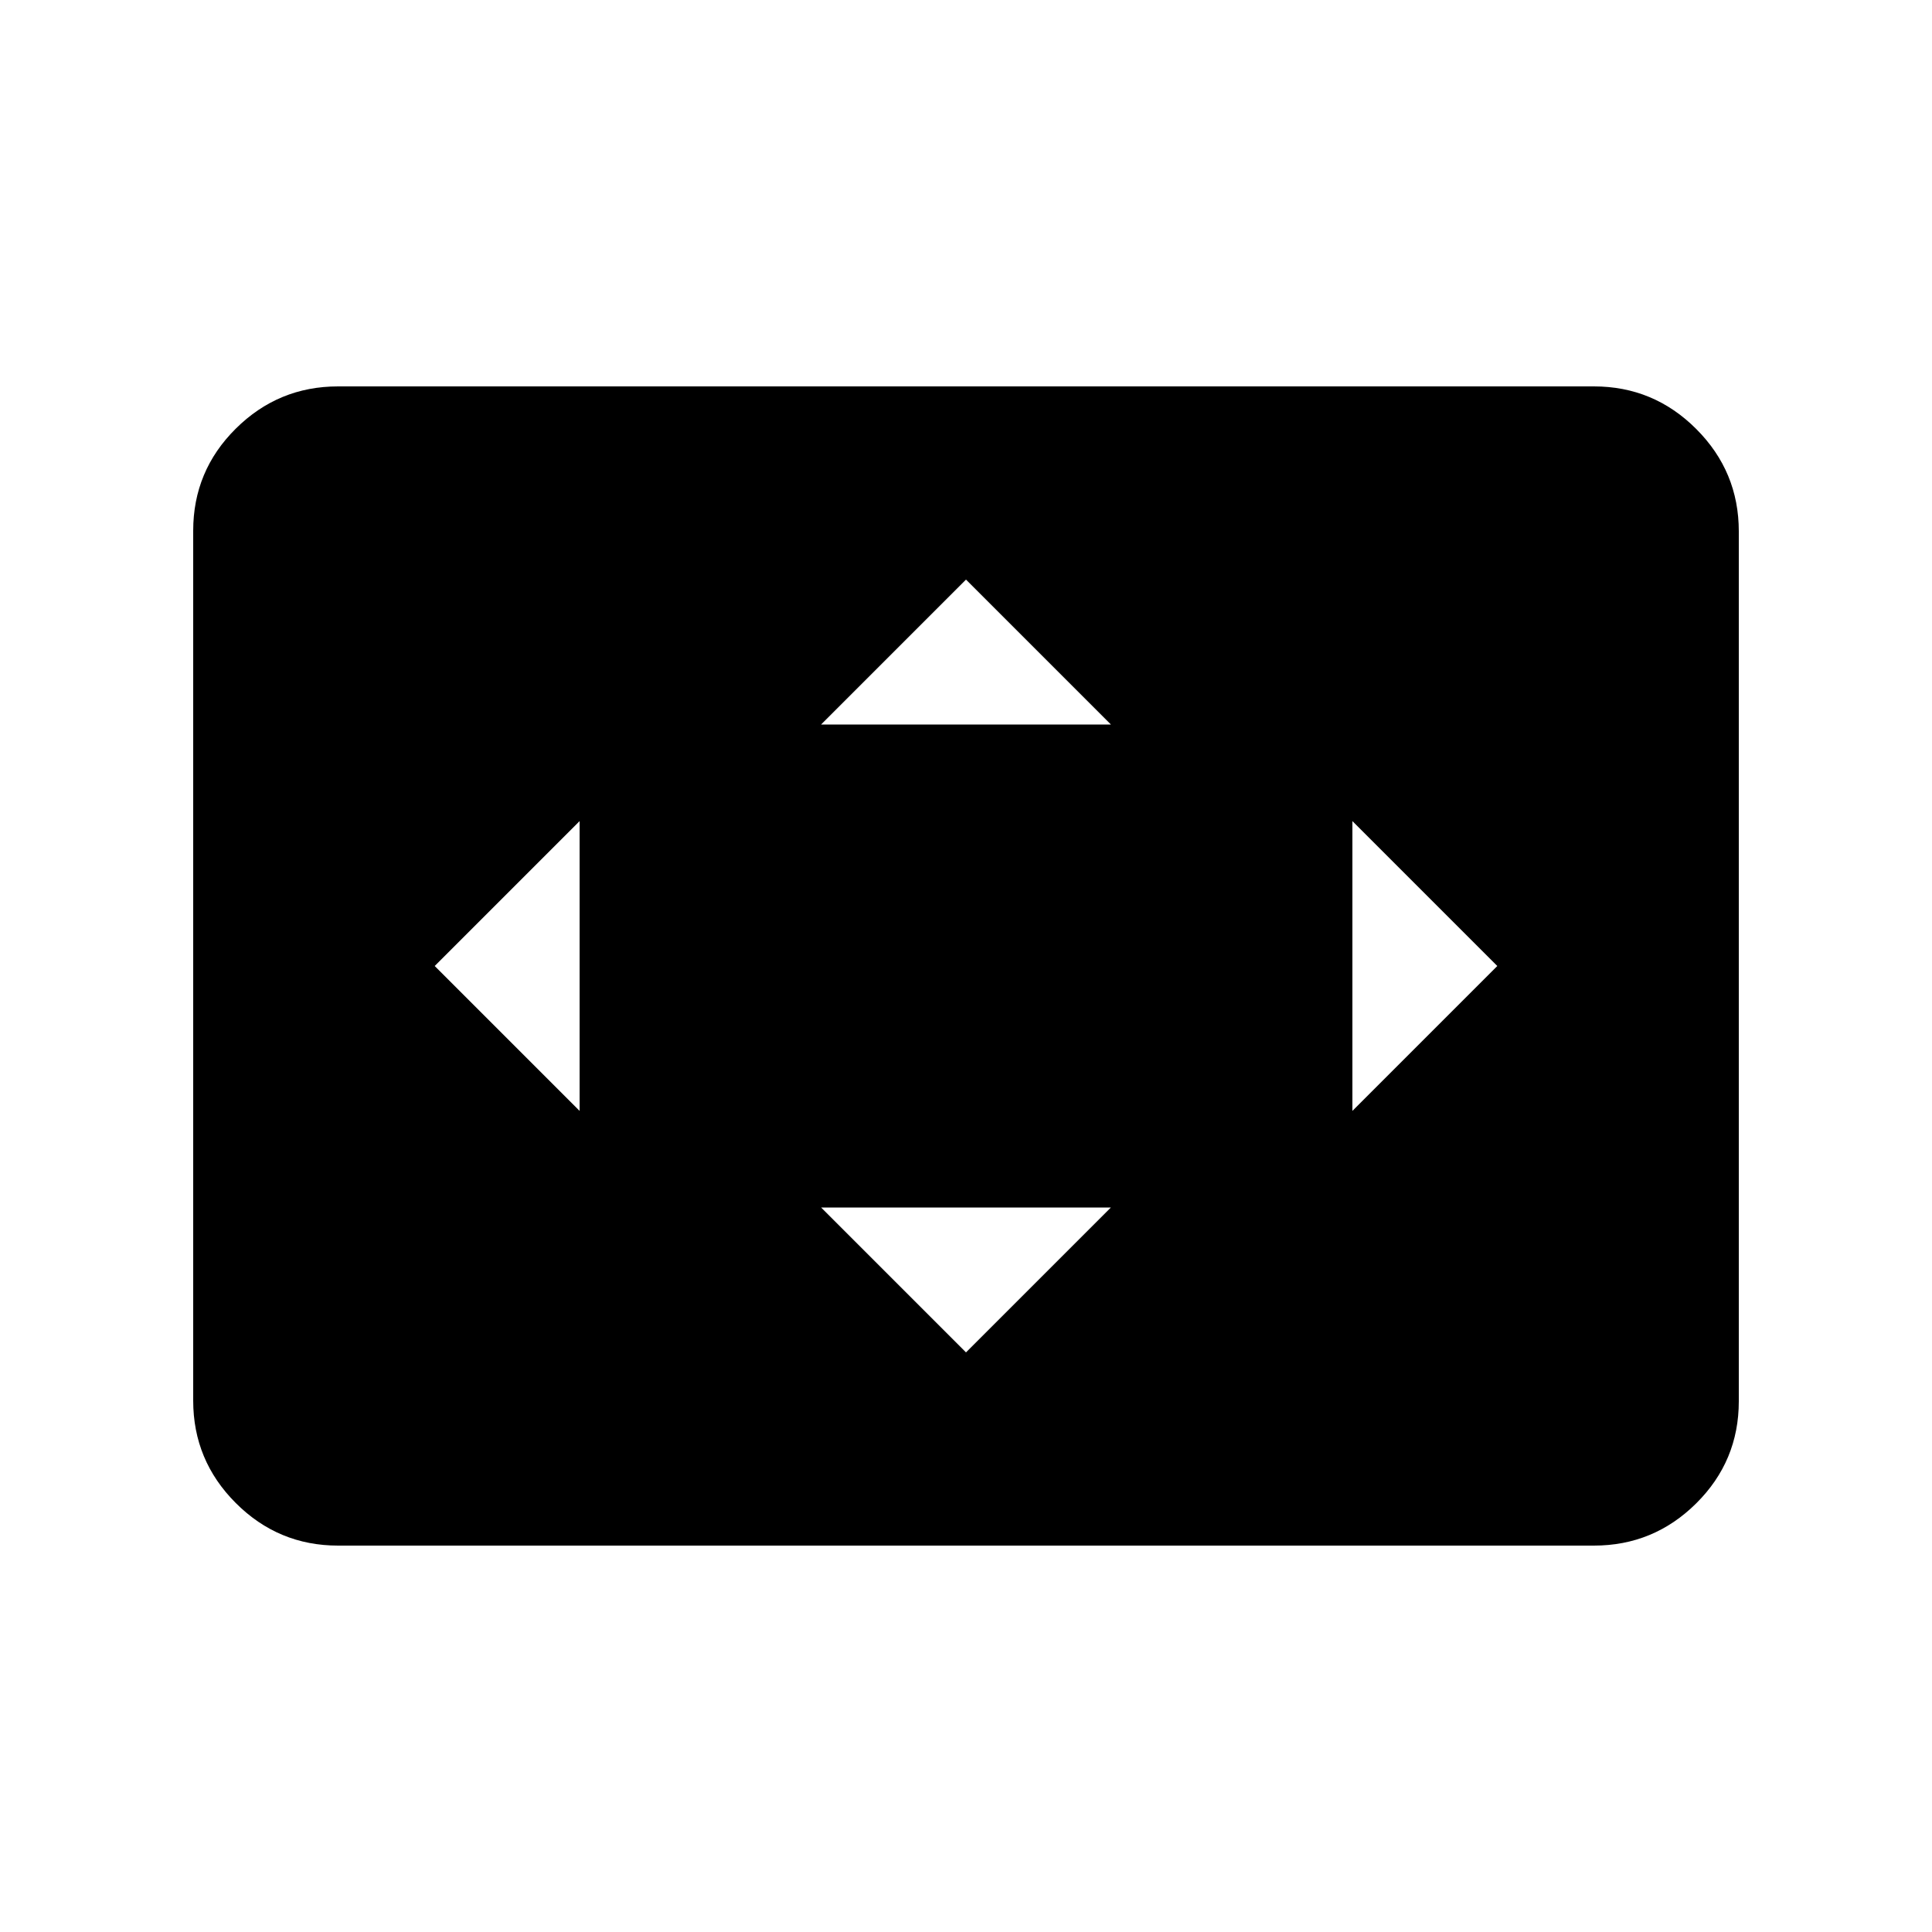<svg xmlns="http://www.w3.org/2000/svg" height="20" viewBox="0 -960 960 960" width="20"><path d="M288-408v-144l-72 72 72 72Zm192 120 72-72H408l72 72Zm-72-312h144l-72-72-72 72Zm264 192 72-72-72-72v144ZM168-192q-29.7 0-50.85-21.16Q96-234.32 96-264.04v-432.24Q96-726 117.15-747T168-768h624q29.7 0 50.85 21.16Q864-725.68 864-695.96v432.24Q864-234 842.85-213T792-192H168Z"/></svg>